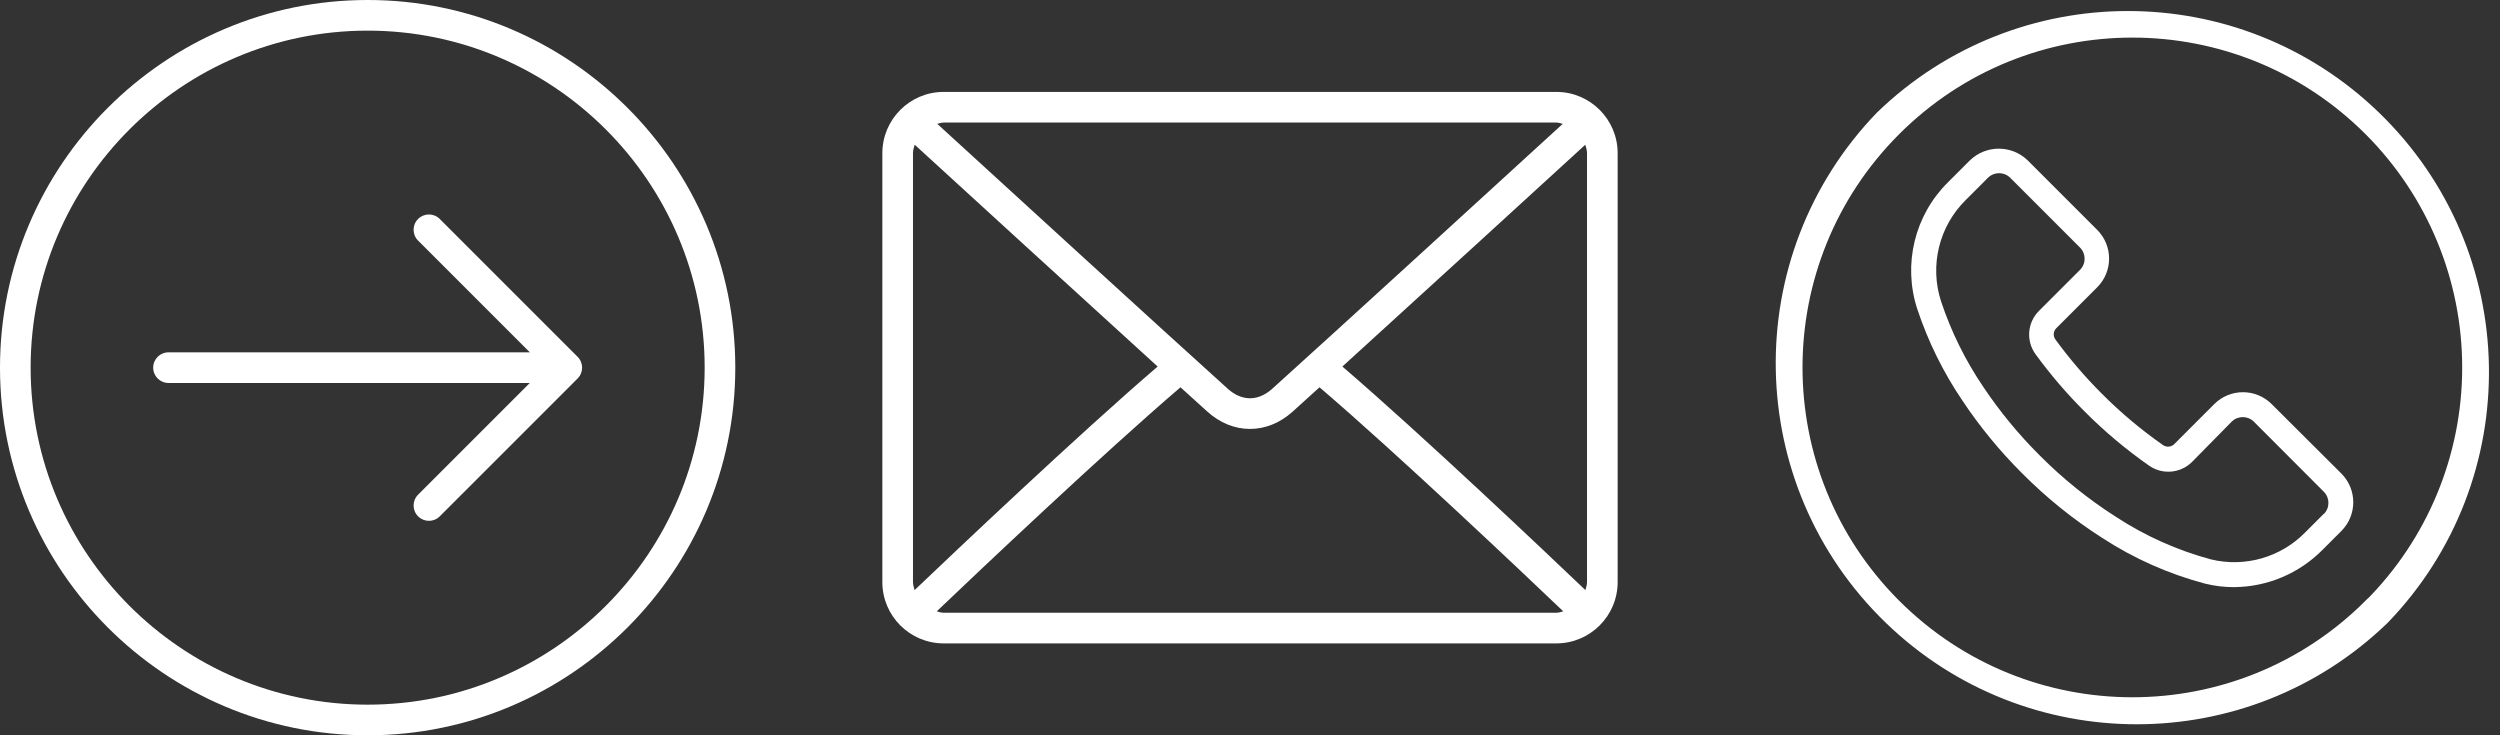 <svg width="170" height="50" viewBox="0 0 170 50" fill="none" xmlns="http://www.w3.org/2000/svg">
<rect x="0" y="0" width="170" height="50" fill="#333333" stroke="none"/>
<path d="M105.833 6.25H64.167C61.869 6.25 60 8.119 60 10.417V39.583C60 41.881 61.869 43.75 64.167 43.75H105.833C108.131 43.75 110 41.881 110 39.583V10.417C110 8.119 108.131 6.25 105.833 6.25ZM64.167 8.333H105.833C105.987 8.333 106.122 8.389 106.266 8.421C102.659 11.722 90.698 22.665 86.512 26.436C86.184 26.731 85.656 27.083 85 27.083C84.344 27.083 83.816 26.731 83.487 26.435C79.302 22.665 67.34 11.721 63.733 8.421C63.877 8.389 64.013 8.333 64.167 8.333ZM62.083 39.583V10.417C62.083 10.213 62.145 10.027 62.2 9.841C64.961 12.368 73.307 20.003 78.719 24.924C73.325 29.558 64.976 37.473 62.193 40.126C62.144 39.949 62.083 39.776 62.083 39.583ZM105.833 41.667H64.167C64 41.667 63.852 41.609 63.697 41.572C66.573 38.83 74.974 30.87 80.273 26.336C80.964 26.963 81.595 27.534 82.093 27.983C82.951 28.758 83.956 29.167 85 29.167C86.044 29.167 87.049 28.758 87.906 27.984C88.404 27.535 89.035 26.963 89.727 26.336C95.026 30.869 103.426 38.829 106.303 41.572C106.148 41.609 106 41.667 105.833 41.667ZM107.917 39.583C107.917 39.776 107.856 39.949 107.807 40.126C105.023 37.471 96.675 29.557 91.281 24.924C96.693 20.003 105.038 12.369 107.8 9.841C107.855 10.027 107.917 10.213 107.917 10.417V39.583V39.583Z" fill="white"/>
<path d="M161.582 7.821C152.166 -1.274 137.237 -1.274 127.821 7.821C118.498 17.474 118.765 32.856 128.418 42.179C137.834 51.274 152.763 51.274 162.179 42.179C171.502 32.526 171.235 17.144 161.582 7.821ZM161.037 41.037L161.029 41.029C152.168 49.882 137.809 49.875 128.956 41.014C120.104 32.154 120.11 17.794 128.971 8.942C137.832 0.089 152.191 0.096 161.044 8.956C165.296 13.213 167.683 18.984 167.679 25C167.679 31.015 165.29 36.784 161.037 41.037Z" fill="white" stroke="white" stroke-width="0.5"/>
<path d="M159.216 32.205L154.475 27.48C153.399 26.402 151.652 26.4 150.573 27.476C150.572 27.477 150.57 27.479 150.568 27.48L147.852 30.197C147.646 30.403 147.322 30.432 147.084 30.265C145.597 29.226 144.205 28.056 142.925 26.772C141.778 25.627 140.723 24.395 139.769 23.085C139.596 22.849 139.621 22.523 139.828 22.317L142.612 19.533C143.687 18.456 143.687 16.712 142.612 15.635L137.871 10.893C136.778 9.849 135.057 9.849 133.965 10.893L132.463 12.395C130.195 14.637 129.385 17.967 130.37 21.001C131.106 23.22 132.145 25.327 133.458 27.261C134.641 29.034 135.997 30.685 137.508 32.188C139.15 33.842 140.97 35.311 142.933 36.567C145.091 37.975 147.461 39.029 149.953 39.689C150.593 39.847 151.25 39.926 151.91 39.925C154.171 39.911 156.335 39.001 157.926 37.394L159.216 36.103C160.291 35.026 160.291 33.282 159.216 32.205ZM158.022 34.952C158.02 34.953 158.019 34.955 158.018 34.956L158.027 34.93L156.736 36.221C155.077 37.901 152.662 38.592 150.366 38.044C148.053 37.425 145.854 36.439 143.852 35.124C141.993 33.936 140.27 32.547 138.714 30.982C137.283 29.561 135.997 28.001 134.875 26.325C133.649 24.521 132.678 22.556 131.99 20.486C131.202 18.054 131.855 15.386 133.677 13.593L135.179 12.091C135.597 11.672 136.275 11.671 136.694 12.088C136.696 12.089 136.697 12.09 136.698 12.091L141.439 16.833C141.859 17.25 141.86 17.929 141.443 18.348C141.442 18.349 141.441 18.35 141.439 18.352L138.655 21.136C137.856 21.926 137.756 23.182 138.419 24.089C139.426 25.471 140.54 26.771 141.752 27.978C143.102 29.335 144.57 30.568 146.139 31.665C147.045 32.297 148.274 32.191 149.058 31.412L151.749 28.679C152.167 28.259 152.845 28.258 153.265 28.675C153.266 28.676 153.267 28.677 153.268 28.679L158.018 33.437C158.438 33.855 158.439 34.533 158.022 34.952Z" fill="white"/>
<path d="M25 0C11.215 0 0 11.215 0 25C0 38.785 11.215 50 25 50C38.785 50 50 38.785 50 25C50 11.215 38.785 0 25 0ZM25 47.917C12.364 47.917 2.083 37.636 2.083 25C2.083 12.364 12.364 2.083 25 2.083C37.636 2.083 47.917 12.364 47.917 25C47.917 37.636 37.636 47.917 25 47.917Z" fill="white"/>
<path d="M29.903 14.889C29.496 14.482 28.837 14.482 28.43 14.889C28.023 15.295 28.023 15.955 28.43 16.361L36.027 23.958H11.458C10.883 23.958 10.417 24.424 10.417 25C10.417 25.576 10.883 26.042 11.458 26.042H36.027L28.43 33.639C28.023 34.045 28.023 34.705 28.43 35.111C28.634 35.315 28.9 35.417 29.167 35.417C29.433 35.417 29.7 35.315 29.903 35.111L39.278 25.736C39.685 25.33 39.685 24.67 39.278 24.264L29.903 14.889Z" fill="white"/>
</svg>
